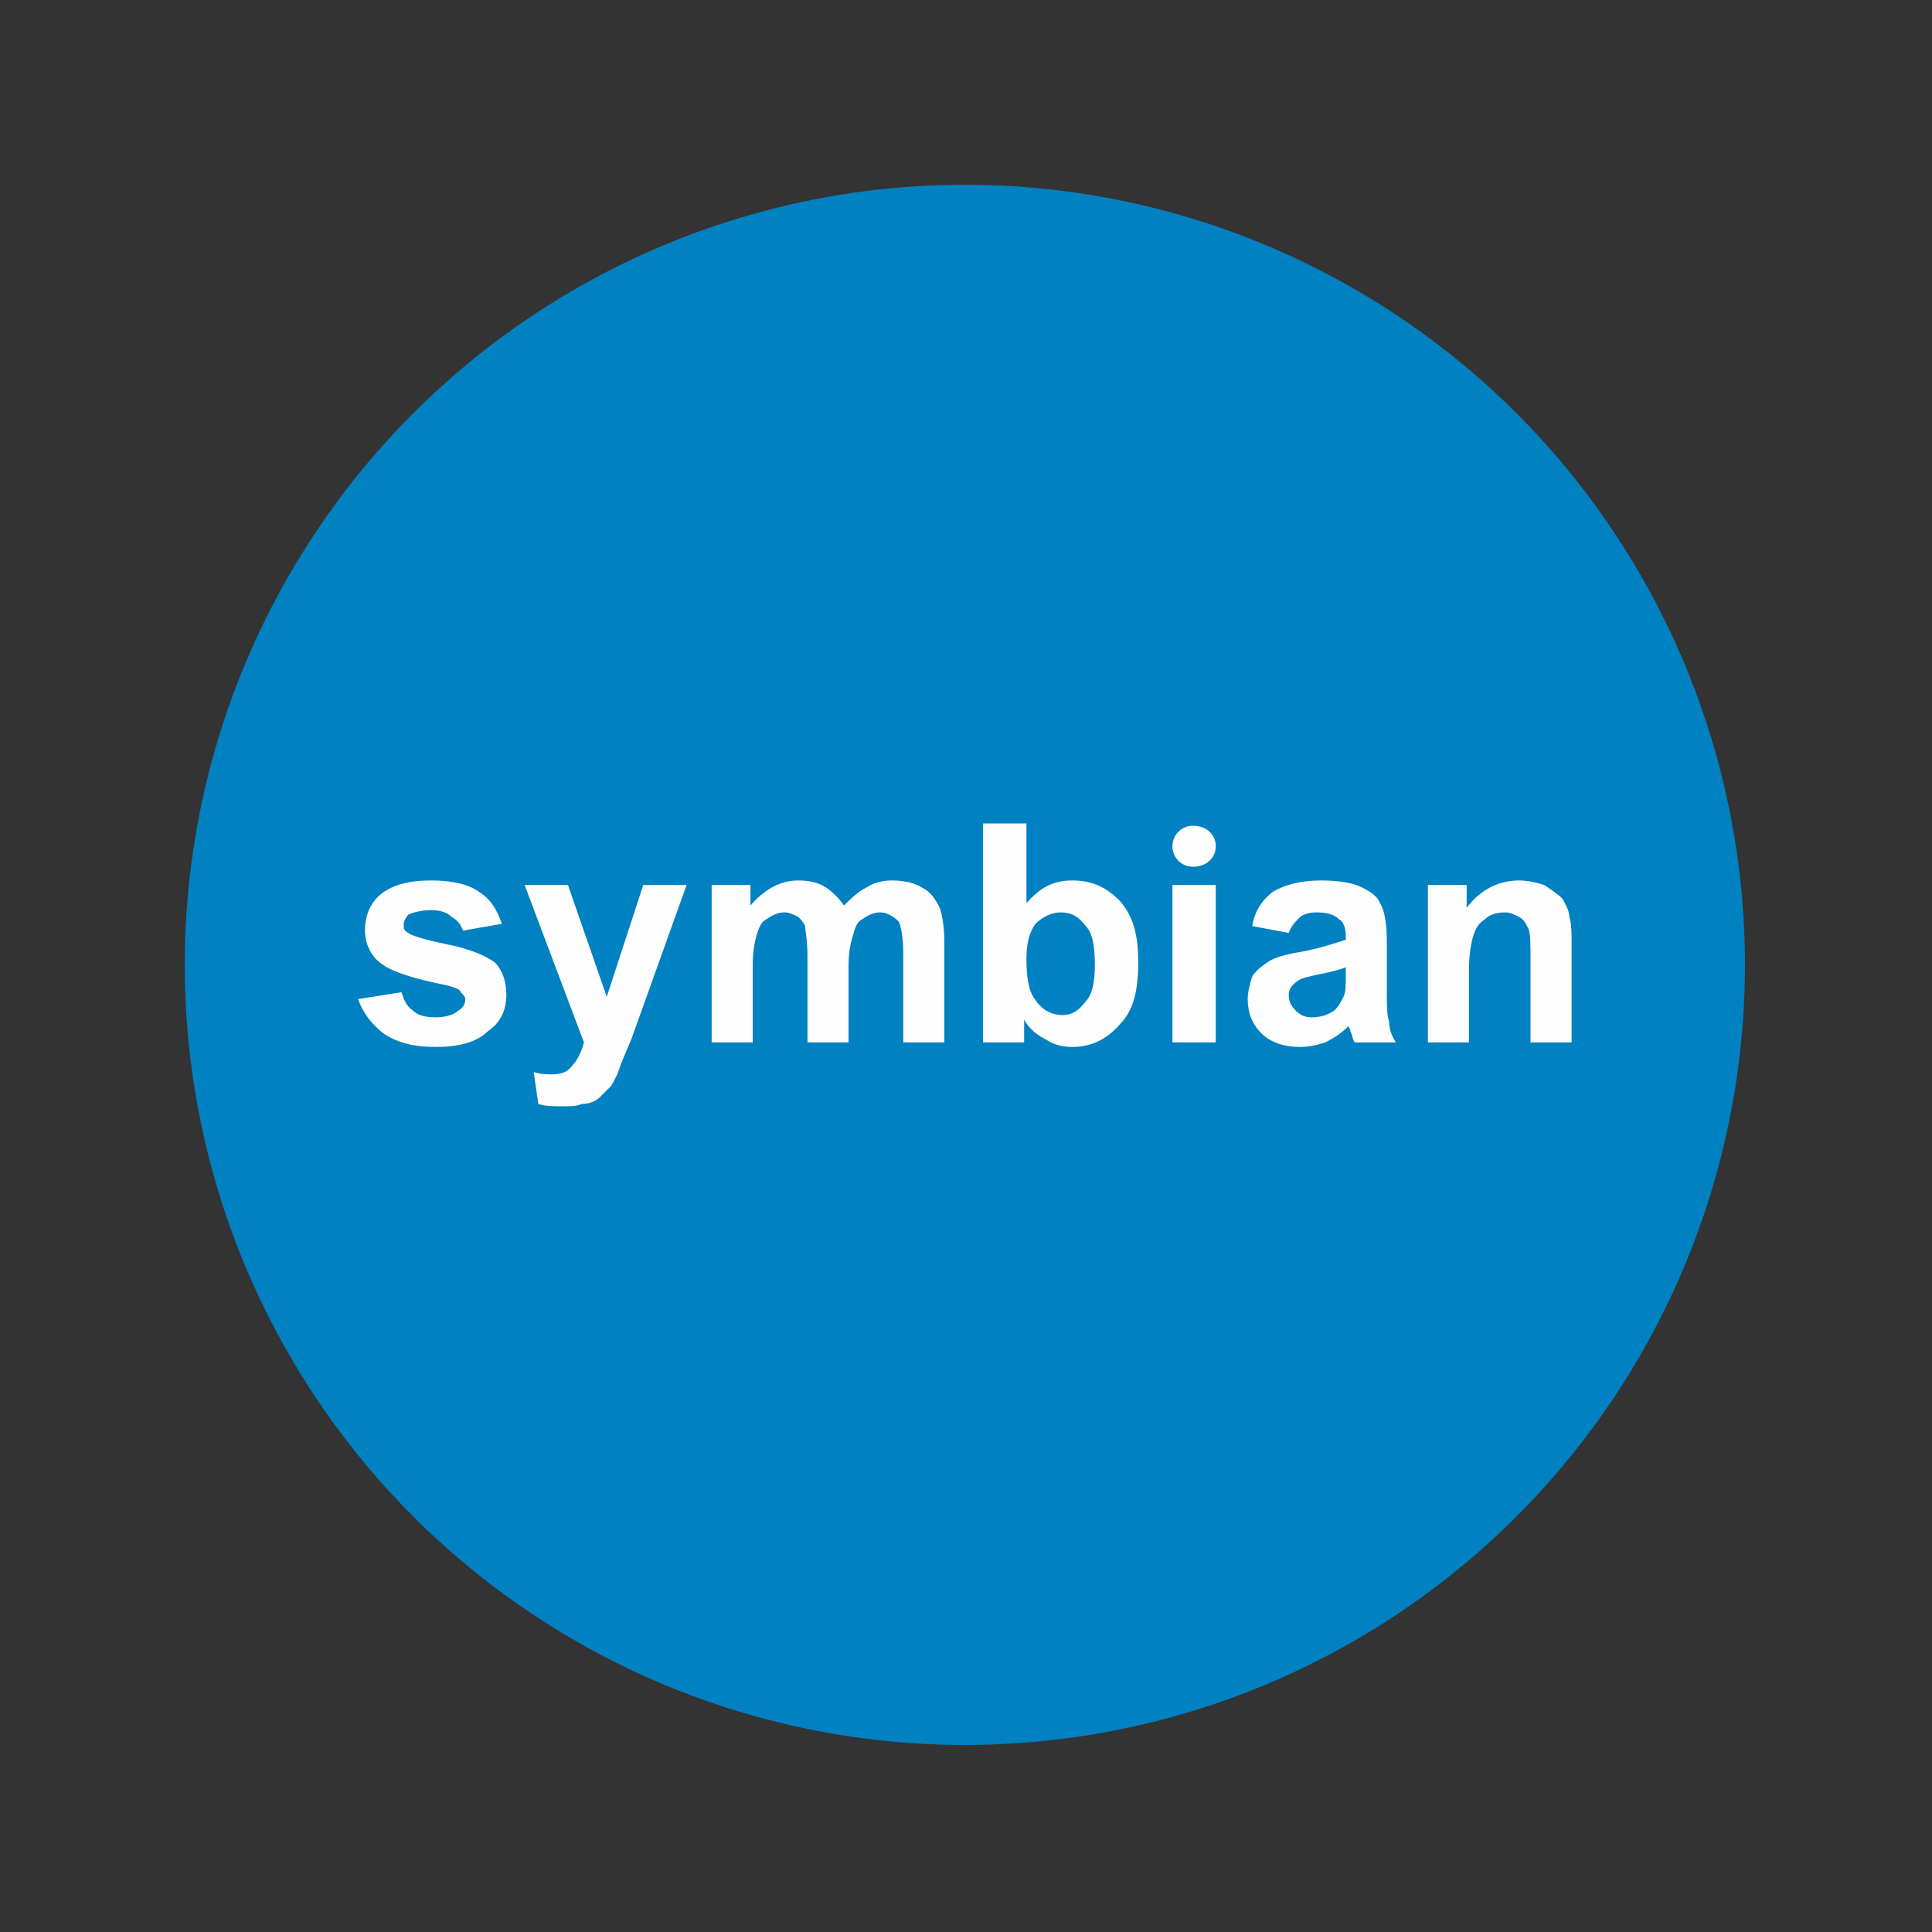 <?xml version="1.0" ?><!DOCTYPE svg  PUBLIC '-//W3C//DTD SVG 1.1//EN'  'http://www.w3.org/Graphics/SVG/1.1/DTD/svg11.dtd'><svg height="8.467mm" style="shape-rendering:geometricPrecision; text-rendering:geometricPrecision; image-rendering:optimizeQuality; fill-rule:evenodd; clip-rule:evenodd" version="1.1" viewBox="0 0 847 847" width="8.467mm" xml:space="preserve" xmlns="http://www.w3.org/2000/svg" xmlns:xlink="http://www.w3.org/1999/xlink"><rect x="0" y="0" width="847" height="847" fill="#333333" stroke="none"/><defs><style type="text/css">
   <![CDATA[
    .fil1 {fill:#FEFEFE}
    .fil0 {fill:#0081C2}
   ]]>
  </style></defs><g id="Layer_x0020_1"><circle class="fil0" cx="423" cy="423" r="342"/><path class="fil1" d="M523 362c6,0 10,4 10,9 0,5 -4,9 -10,9 -5,0 -9,-4 -9,-9 0,-5 4,-9 9,-9z"/><path class="fil1" d="M157 438l19 -3c1,3 2,6 5,8 2,2 5,3 10,3 4,0 8,-1 10,-3 2,-1 3,-3 3,-5 0,-1 -1,-2 -2,-3 0,-1 -2,-2 -6,-3 -15,-3 -24,-6 -28,-9 -5,-3 -8,-9 -8,-15 0,-6 2,-12 7,-16 5,-4 12,-6 22,-6 10,0 17,2 21,5 5,3 8,8 10,14l-17 3c-1,-3 -3,-5 -5,-6 -2,-2 -5,-3 -9,-3 -4,0 -8,1 -10,2 -1,1 -2,3 -2,4 0,2 0,3 2,4 1,1 7,3 17,5 10,2 17,5 21,8 3,3 5,8 5,14 0,6 -2,12 -8,16 -5,5 -13,7 -23,7 -10,0 -17,-2 -23,-6 -5,-4 -9,-9 -11,-15zm73 -50l19 0 17 49 16 -49 19 0 -24 67 -5 12c-1,4 -3,7 -4,9 -2,2 -4,4 -5,5 -2,2 -5,3 -8,3 -2,1 -5,1 -9,1 -3,0 -7,0 -10,-1l-2 -14c3,1 6,1 8,1 4,0 7,-1 9,-4 2,-2 4,-6 5,-10l-26 -69zm82 0l17 0 0 9c6,-7 13,-11 21,-11 5,0 9,1 12,3 3,2 6,5 8,8 3,-3 6,-6 10,-8 3,-2 7,-3 11,-3 5,0 10,1 13,3 4,2 6,5 8,9 1,3 2,8 2,15l0 44 -18 0 0 -39c0,-7 -1,-12 -2,-14 -2,-2 -5,-4 -8,-4 -3,0 -5,1 -8,3 -2,1 -3,3 -4,7 -1,3 -2,7 -2,14l0 33 -18 0 0 -38c0,-7 -1,-11 -1,-13 -1,-2 -2,-3 -3,-4 -2,-1 -4,-2 -6,-2 -3,0 -5,1 -8,3 -2,1 -3,3 -4,6 -1,3 -2,8 -2,14l0 34 -18 0 0 -69zm119 69l0 -96 19 0 0 35c6,-7 12,-10 20,-10 9,0 15,3 21,9 6,7 8,15 8,27 0,12 -2,21 -8,27 -6,7 -13,10 -21,10 -4,0 -8,-1 -11,-3 -4,-2 -8,-5 -10,-9l0 10 -18 0zm19 -36c0,7 1,13 3,16 3,5 7,8 13,8 4,0 7,-2 10,-6 3,-3 4,-9 4,-16 0,-8 -1,-14 -4,-17 -3,-4 -6,-6 -11,-6 -4,0 -8,2 -11,5 -3,4 -4,9 -4,16zm64 36l0 -69 19 0 0 69 -19 0zm51 -48l-16 -3c1,-7 5,-12 9,-15 5,-3 12,-5 21,-5 8,0 14,1 18,3 4,2 7,4 8,7 2,3 3,9 3,17l0 21c0,7 0,11 1,14 0,3 1,6 3,9l-18 0c-1,-1 -1,-3 -2,-5 0,-1 -1,-2 -1,-2 -3,3 -6,5 -10,7 -3,1 -7,2 -11,2 -7,0 -13,-2 -17,-6 -4,-4 -6,-9 -6,-15 0,-3 1,-7 2,-10 2,-3 5,-5 8,-7 4,-2 9,-3 15,-4 9,-2 15,-4 18,-5l0 -2c0,-3 -1,-6 -3,-7 -2,-2 -5,-3 -10,-3 -3,0 -6,1 -7,2 -2,2 -4,4 -5,7zm25 15c-2,1 -6,2 -11,3 -5,1 -9,2 -10,3 -3,2 -4,4 -4,6 0,3 1,5 3,7 2,2 4,3 7,3 4,0 7,-1 10,-3 2,-2 3,-4 4,-6 1,-2 1,-5 1,-9l0 -4zm99 33l-18 0 0 -35c0,-8 0,-13 -1,-15 -1,-2 -2,-4 -4,-5 -2,-1 -4,-2 -6,-2 -4,0 -7,1 -9,3 -3,2 -4,4 -5,7 -1,3 -2,8 -2,16l0 31 -18 0 0 -69 17 0 0 10c6,-8 14,-12 23,-12 4,0 8,1 11,2 3,2 6,4 8,6 1,2 3,5 3,8 1,3 1,7 1,12l0 43z"/></g></svg>